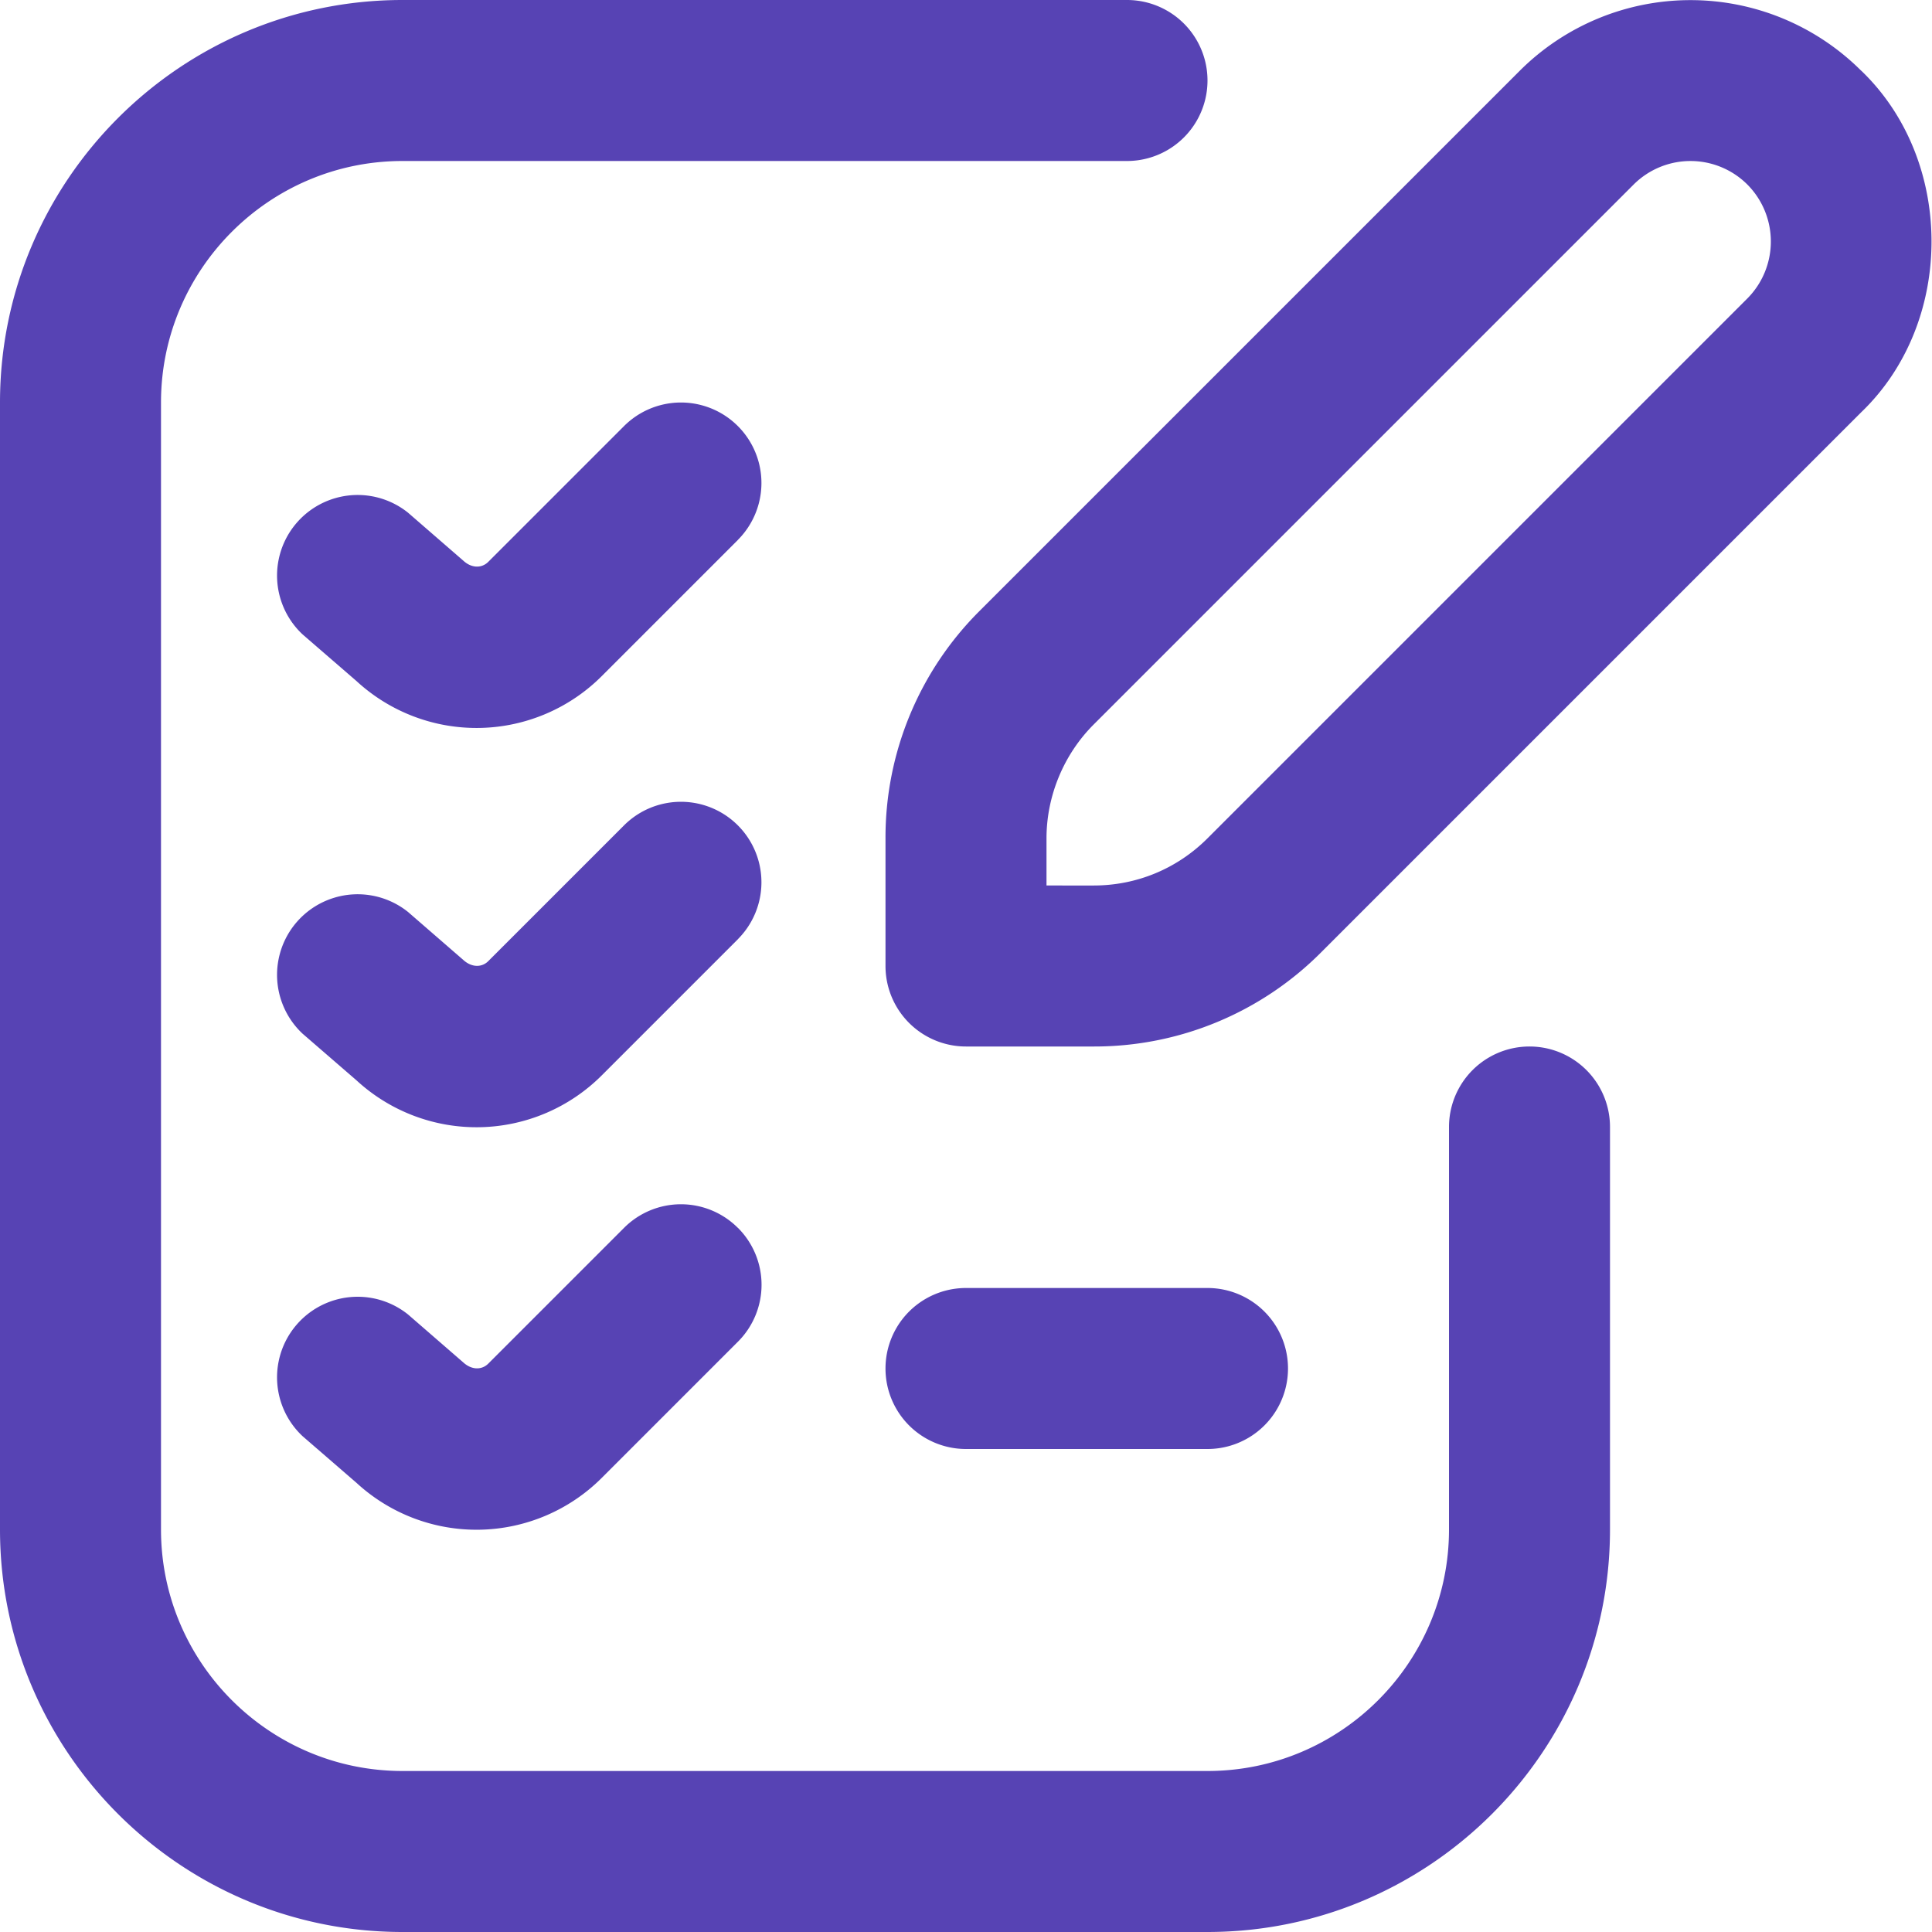 <svg xmlns="http://www.w3.org/2000/svg" version="1.1" xmlns:xlink="http://www.w3.org/1999/xlink" width="512" height="512" x="0" y="0" viewBox="0 0 24 24" style="enable-background:new 0 0 512 512" xml:space="preserve" class=""><g><path d="M23.121.879a3.002 3.002 0 0 0-4.242 0l-6.707 6.707A3.971 3.971 0 0 0 11 10.414V12a1 1 0 0 0 1 1h1.586a3.975 3.975 0 0 0 2.828-1.172l6.707-6.707c1.164-1.117 1.164-3.126 0-4.243zm-1.414 2.828L15 10.414c-.378.378-.88.586-1.414.586H13v-.586c0-.526.214-1.042.586-1.414l6.707-6.707a1 1 0 0 1 1.414 0 1.004 1.004 0 0 1 0 1.414zM12 18a1 1 0 1 1 0-2h3a1 1 0 1 1 0 2zm8-4v5c0 2.757-2.243 5-5 5H5c-2.757 0-5-2.243-5-5V5c0-2.757 2.243-5 5-5h9a1 1 0 1 1 0 2H5C3.346 2 2 3.346 2 5v14c0 1.654 1.346 3 3 3h10c1.654 0 3-1.346 3-3v-5a1 1 0 1 1 2 0zM9.167 11.667 7.48 13.354a2.2 2.2 0 0 1-3.052.066l-.669-.579a1.001 1.001 0 0 1 1.31-1.512l.689.598c.103.093.228.092.307.013l1.687-1.687a.999.999 0 1 1 1.414 1.414zm0-4.96L7.48 8.394a2.2 2.2 0 0 1-3.052.066l-.669-.579a1.001 1.001 0 0 1 1.31-1.512l.689.598c.103.094.228.092.307.013l1.687-1.687a.999.999 0 1 1 1.414 1.414zm0 8.546a.999.999 0 0 1 0 1.414L7.48 18.354a2.2 2.2 0 0 1-3.052.066l-.669-.579a1.001 1.001 0 0 1 1.31-1.512l.689.598c.103.093.228.092.307.013l1.687-1.687a.999.999 0 0 1 1.414 0z" fill="#5743b4" opacity="1" data-original="#000000" class=""></path></g></svg>